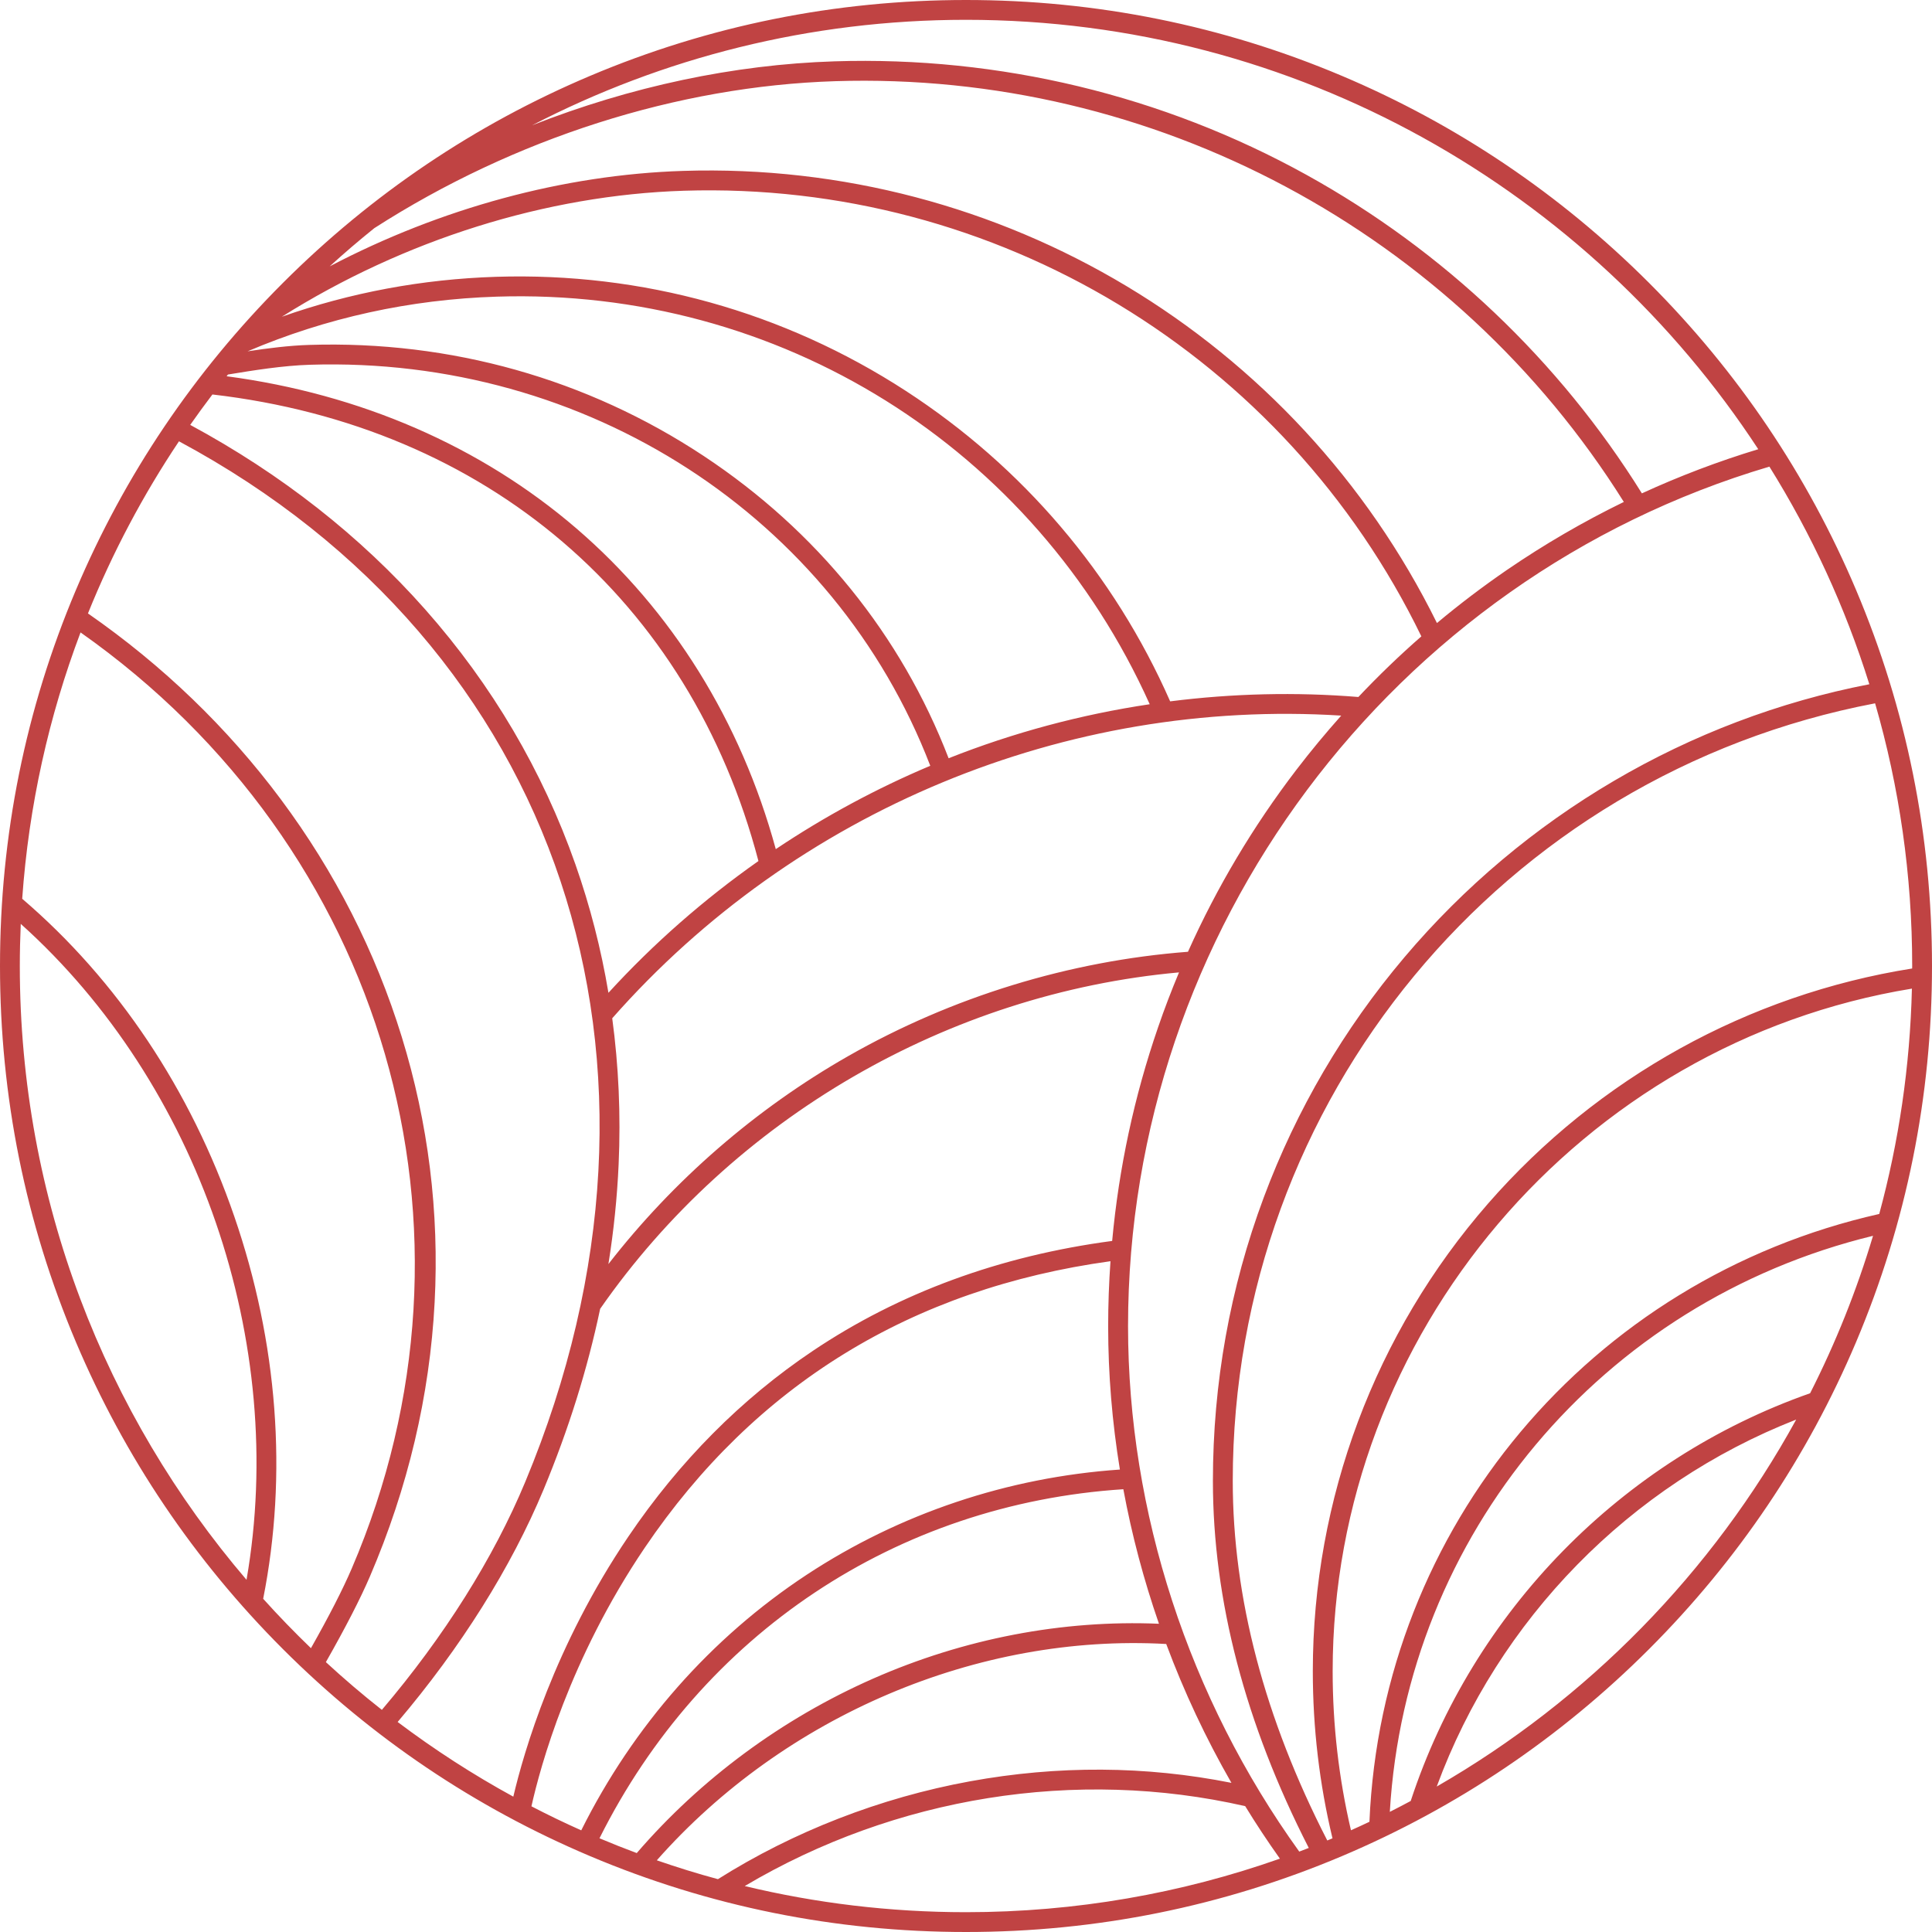 <svg width="55" height="55" viewBox="0 0 55 55" fill="none" xmlns="http://www.w3.org/2000/svg">
<path d="M52.839 16.796C51.454 13.521 49.471 10.58 46.946 8.054C44.42 5.529 41.479 3.546 38.205 2.161C34.814 0.727 31.213 0 27.5 0C23.787 0 20.186 0.727 16.796 2.161C13.521 3.546 10.58 5.529 8.054 8.054C5.529 10.58 3.546 13.521 2.161 16.796C0.727 20.186 0 23.787 0 27.5C0 31.213 0.727 34.814 2.161 38.205C3.546 41.479 5.529 44.42 8.054 46.946C10.58 49.471 13.521 51.454 16.796 52.839C20.186 54.273 23.787 55 27.5 55C31.213 55 34.814 54.273 38.205 52.839C41.479 51.454 44.42 49.471 46.946 46.946C49.471 44.42 51.454 41.479 52.839 38.205C54.273 34.814 55 31.213 55 27.5C55.001 23.787 54.273 20.186 52.839 16.796ZM53.498 34.559C45.266 36.415 39.338 43.482 38.985 51.862C38.811 51.945 38.635 52.026 38.459 52.104C38.114 50.63 37.938 49.109 37.938 47.577C37.938 37.977 45.002 29.688 54.428 28.144C54.375 30.358 54.055 32.507 53.498 34.559ZM54.435 27.571C49.769 28.312 45.49 30.68 42.363 34.262C39.145 37.949 37.373 42.677 37.373 47.577C37.373 49.186 37.561 50.785 37.933 52.333C37.884 52.354 37.834 52.374 37.785 52.395C35.999 48.919 35.094 45.477 35.094 42.158C35.094 31.313 42.769 22.046 53.38 20.022C54.068 22.397 54.436 24.906 54.436 27.499C54.436 27.524 54.435 27.547 54.435 27.571ZM53.216 19.479C48.074 20.475 43.383 23.227 39.979 27.254C38.254 29.294 36.908 31.593 35.978 34.085C35.016 36.664 34.529 39.38 34.529 42.159C34.529 45.553 35.447 49.066 37.258 52.607C37.169 52.642 37.078 52.677 36.987 52.711C33.843 48.344 32.113 43.042 32.113 37.753C32.113 26.497 39.608 16.472 50.371 13.284C51.567 15.202 52.529 17.28 53.216 19.479ZM11.32 49.021C13.12 46.901 14.554 44.617 15.477 42.398C16.187 40.691 16.724 38.974 17.085 37.26C20.864 31.832 26.992 28.278 33.564 27.682C33.349 28.196 33.149 28.717 32.968 29.245C32.289 31.214 31.852 33.251 31.661 35.327C28.469 35.751 25.603 36.803 23.142 38.455C21.107 39.82 19.34 41.599 17.889 43.742C15.783 46.852 14.908 49.888 14.613 51.147C13.462 50.518 12.362 49.806 11.32 49.021ZM11.437 29.517C10.69 27.093 9.531 24.817 7.992 22.751C6.479 20.72 4.633 18.942 2.504 17.463C3.201 15.734 4.072 14.093 5.095 12.563C15.952 18.389 19.917 30.257 14.955 42.181C14.052 44.354 12.641 46.594 10.871 48.676C10.322 48.244 9.79 47.79 9.277 47.317C9.837 46.332 10.259 45.512 10.531 44.878C11.614 42.354 12.234 39.73 12.373 37.077C12.508 34.514 12.193 31.97 11.437 29.517ZM10.656 6.495C14.637 3.938 19.29 2.453 23.775 2.311C32.84 2.023 41.414 6.606 46.227 14.289C45.074 14.851 43.961 15.498 42.895 16.228C42.207 16.701 41.544 17.204 40.907 17.737C36.9 9.619 28.518 4.578 19.448 4.865C16.045 4.973 12.545 5.927 9.385 7.583C9.797 7.207 10.221 6.845 10.656 6.495ZM33.819 27.095C30.442 27.354 27.1 28.379 24.143 30.067C21.511 31.569 19.173 33.601 17.32 35.986C17.472 35.037 17.569 34.09 17.611 33.148C17.674 31.737 17.612 30.348 17.429 28.988C22.644 23.07 30.353 19.877 38.182 20.372C37.74 20.868 37.314 21.381 36.908 21.911C35.675 23.522 34.642 25.258 33.819 27.095ZM27.005 21.586C25.654 18.079 23.249 15.108 20.035 12.982C16.715 10.785 12.831 9.692 8.802 9.819C8.224 9.837 7.623 9.914 7.049 10.001C9.289 9.047 11.675 8.523 14.141 8.445C22.186 8.188 29.442 12.733 32.73 20.048C30.773 20.34 28.848 20.856 27.005 21.586ZM38.67 19.842C36.887 19.697 35.088 19.741 33.312 19.966C31.718 16.345 29.119 13.291 25.784 11.126C22.31 8.871 18.278 7.748 14.123 7.88C12.021 7.947 9.975 8.329 8.023 9.017C11.504 6.825 15.553 5.554 19.467 5.43C28.361 5.148 36.58 10.121 40.463 18.116C39.838 18.662 39.24 19.238 38.67 19.842ZM6.49 10.662C7.23 10.54 8.056 10.408 8.821 10.384C16.696 10.134 23.757 14.711 26.483 21.8C24.946 22.448 23.471 23.245 22.085 24.173C21.091 20.535 19.133 17.384 16.405 15.04C13.688 12.705 10.256 11.215 6.451 10.711C6.464 10.695 6.477 10.678 6.49 10.662ZM21.591 24.512C20.037 25.605 18.601 26.864 17.321 28.263C17.112 27.017 16.799 25.797 16.382 24.61C15.445 21.942 14.007 19.5 12.108 17.353C10.257 15.26 8.006 13.494 5.415 12.096C5.621 11.803 5.831 11.514 6.047 11.23C13.853 12.136 19.643 17.084 21.591 24.512ZM18.356 44.059C21.493 39.426 25.953 36.685 31.613 35.904C31.57 36.518 31.547 37.134 31.547 37.753C31.547 39.118 31.66 40.484 31.881 41.835C28.688 42.055 25.611 43.087 22.965 44.83C20.244 46.621 18.028 49.135 16.547 52.106C16.067 51.892 15.594 51.664 15.129 51.422C15.378 50.305 16.213 47.225 18.356 44.059ZM31.979 42.395C32.219 43.692 32.559 44.973 32.993 46.225C30.251 46.109 27.446 46.646 24.855 47.787C22.268 48.927 19.946 50.642 18.127 52.753C17.77 52.62 17.416 52.48 17.066 52.332C19.975 46.512 25.523 42.816 31.979 42.395ZM33.2 46.801C33.707 48.163 34.329 49.487 35.056 50.754C32.62 50.268 30.118 50.253 27.61 50.711C25.066 51.176 22.59 52.139 20.438 53.496C19.849 53.337 19.269 53.157 18.698 52.959C22.333 48.843 27.839 46.5 33.2 46.801ZM27.5 0.564C36.928 0.564 45.24 5.433 50.054 12.788C48.92 13.132 47.814 13.552 46.741 14.045C44.388 10.266 41.091 7.134 37.192 4.977C33.101 2.714 28.456 1.597 23.758 1.746C20.885 1.837 17.945 2.467 15.15 3.566C18.852 1.649 23.051 0.564 27.5 0.564ZM0.564 27.5C0.564 27.098 0.574 26.698 0.591 26.301C5.66 30.853 8.193 38.217 7.018 44.974C2.996 40.267 0.564 34.163 0.564 27.5ZM7.492 45.514C8.192 41.984 7.908 38.222 6.668 34.624C5.43 31.028 3.344 27.907 0.632 25.586C0.819 22.935 1.391 20.39 2.293 18.004C10.97 24.112 14.148 35.017 10.011 44.657C9.758 45.246 9.369 46.006 8.852 46.92C8.383 46.468 7.928 45.999 7.492 45.514ZM21.201 53.692C25.49 51.148 30.638 50.319 35.448 51.417C35.759 51.926 36.089 52.424 36.436 52.912C33.639 53.899 30.63 54.436 27.499 54.436C25.331 54.436 23.222 54.178 21.201 53.692ZM40.901 50.859C42.654 46.094 46.403 42.266 51.134 40.412C48.748 44.762 45.196 48.386 40.901 50.859ZM51.53 39.663C46.164 41.55 41.933 45.871 40.16 51.27C39.963 51.376 39.764 51.479 39.565 51.58C40.031 43.692 45.596 37.059 53.321 35.181C52.856 36.738 52.254 38.237 51.53 39.663Z" fill="#C04343"/>
</svg>
